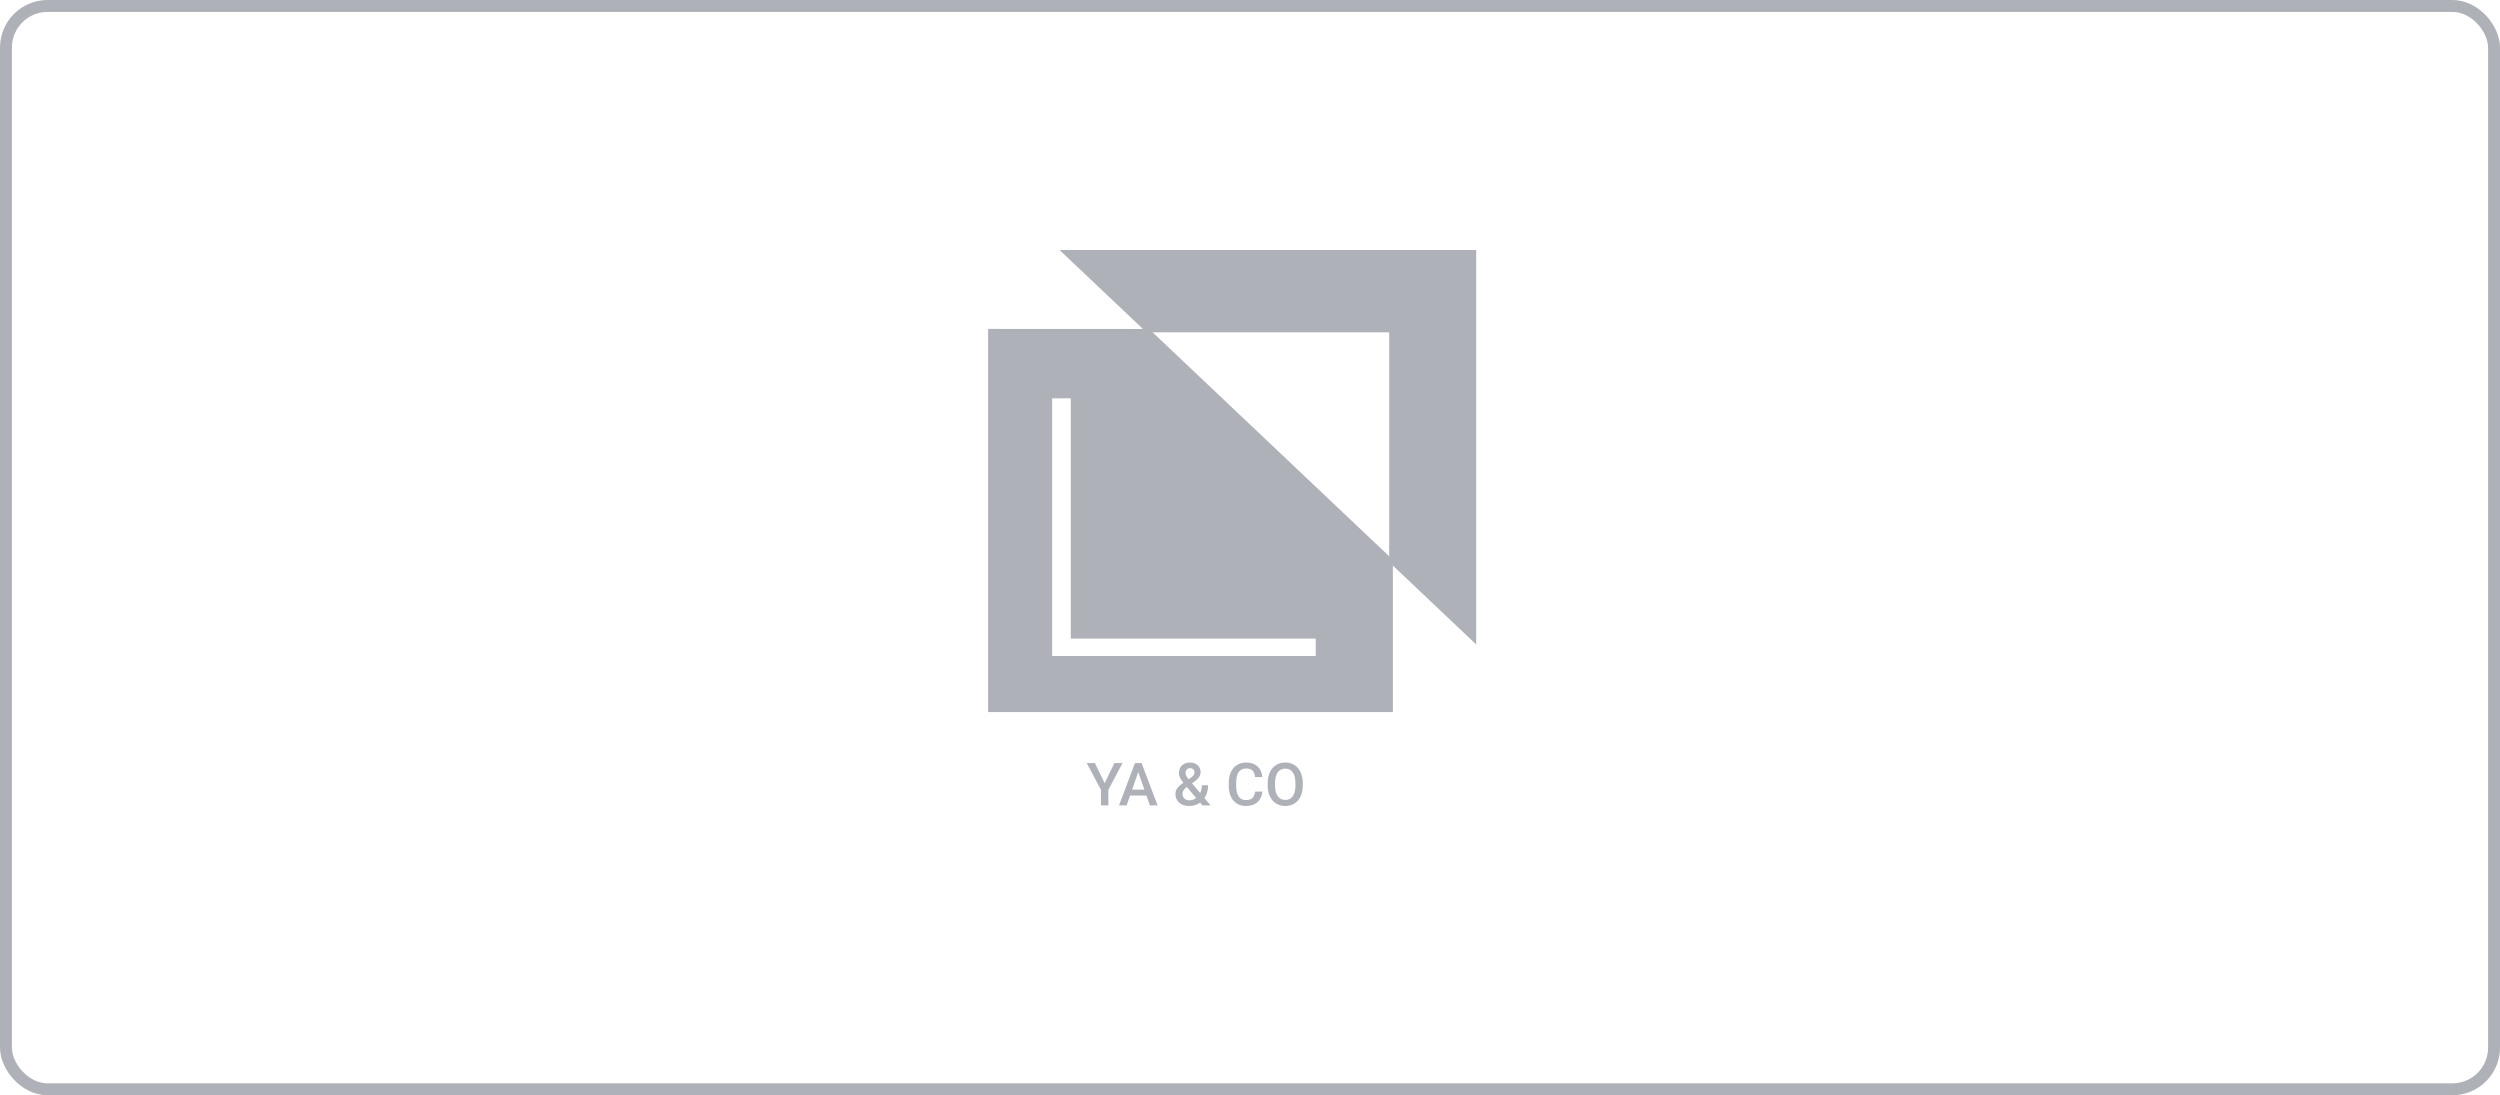 <svg width="210" height="92" viewBox="0 0 210 92" fill="none" xmlns="http://www.w3.org/2000/svg">
<rect x="0.5" y="0.5" width="209" height="91" rx="3.5" stroke="#AFB1B8"/>
<path d="M89 21L96.308 27.918H116.692V47.216L124 54.134V21H89Z" fill="#AFB1B8"/>
<path d="M83 27.627V59.814H117V47.02L96.523 27.634L83 27.627ZM110.523 55.105H88.38V33.458H89.945V53.64H110.523V55.105Z" fill="#AFB1B8"/>
<path d="M92.791 65.784L93.609 64.099H94.293L93.101 66.345V67.654H92.481V66.345L91.287 64.099H91.973L92.791 65.784ZM96.302 66.826H94.925L94.637 67.654H93.995L95.337 64.099H95.892L97.237 67.654H96.592L96.302 66.826ZM95.098 66.328H96.128L95.613 64.853L95.098 66.328ZM98.736 66.694C98.736 66.53 98.781 66.379 98.87 66.243C98.96 66.104 99.136 65.941 99.4 65.752C99.262 65.578 99.165 65.43 99.109 65.308C99.056 65.186 99.029 65.067 99.029 64.954C99.029 64.675 99.113 64.456 99.283 64.294C99.452 64.132 99.68 64.05 99.966 64.05C100.225 64.05 100.437 64.127 100.601 64.28C100.767 64.431 100.85 64.619 100.85 64.844C100.85 64.992 100.813 65.129 100.738 65.254C100.663 65.378 100.54 65.501 100.369 65.625L100.127 65.801L100.813 66.611C100.913 66.416 100.962 66.199 100.962 65.96H101.478C101.478 66.397 101.375 66.756 101.17 67.036L101.692 67.654H101.004L100.804 67.417C100.55 67.607 100.247 67.703 99.895 67.703C99.544 67.703 99.262 67.61 99.051 67.424C98.841 67.237 98.736 66.994 98.736 66.694ZM99.913 67.229C100.113 67.229 100.3 67.162 100.474 67.029L99.698 66.113L99.622 66.167C99.427 66.315 99.329 66.484 99.329 66.675C99.329 66.839 99.382 66.973 99.488 67.075C99.594 67.178 99.735 67.229 99.913 67.229ZM99.585 64.939C99.585 65.076 99.669 65.247 99.837 65.454L100.108 65.269L100.184 65.207C100.285 65.118 100.335 65.003 100.335 64.863C100.335 64.77 100.3 64.692 100.23 64.626C100.16 64.56 100.071 64.526 99.964 64.526C99.848 64.526 99.756 64.565 99.688 64.644C99.62 64.722 99.585 64.82 99.585 64.939ZM106.043 66.497C106.007 66.876 105.867 67.172 105.623 67.385C105.379 67.597 105.054 67.703 104.649 67.703C104.366 67.703 104.116 67.636 103.899 67.502C103.685 67.367 103.519 67.176 103.401 66.929C103.284 66.681 103.223 66.394 103.218 66.067V65.735C103.218 65.4 103.278 65.104 103.396 64.849C103.515 64.593 103.685 64.396 103.907 64.258C104.13 64.12 104.387 64.05 104.678 64.05C105.07 64.05 105.386 64.157 105.625 64.37C105.865 64.583 106.004 64.884 106.043 65.273H105.428C105.398 65.018 105.324 64.834 105.203 64.722C105.084 64.608 104.909 64.551 104.678 64.551C104.41 64.551 104.203 64.649 104.058 64.846C103.915 65.041 103.842 65.329 103.838 65.708V66.023C103.838 66.407 103.907 66.7 104.043 66.902C104.182 67.104 104.384 67.205 104.649 67.205C104.891 67.205 105.074 67.15 105.196 67.041C105.318 66.932 105.395 66.751 105.428 66.497H106.043ZM109.434 65.969C109.434 66.317 109.374 66.624 109.253 66.887C109.133 67.149 108.96 67.351 108.736 67.493C108.513 67.633 108.256 67.703 107.964 67.703C107.676 67.703 107.419 67.633 107.193 67.493C106.968 67.351 106.794 67.15 106.67 66.89C106.548 66.629 106.486 66.329 106.485 65.989V65.789C106.485 65.442 106.546 65.136 106.668 64.871C106.792 64.605 106.965 64.403 107.188 64.263C107.413 64.121 107.67 64.05 107.959 64.05C108.249 64.05 108.506 64.12 108.729 64.26C108.953 64.399 109.126 64.599 109.249 64.861C109.371 65.121 109.432 65.425 109.434 65.772V65.969ZM108.816 65.784C108.816 65.39 108.742 65.088 108.592 64.878C108.444 64.668 108.233 64.563 107.959 64.563C107.693 64.563 107.483 64.668 107.332 64.878C107.182 65.086 107.106 65.382 107.103 65.764V65.969C107.103 66.36 107.178 66.662 107.33 66.875C107.483 67.088 107.694 67.195 107.964 67.195C108.238 67.195 108.448 67.091 108.594 66.882C108.742 66.674 108.816 66.37 108.816 65.969V65.784Z" fill="#AFB1B8"/>
</svg>
